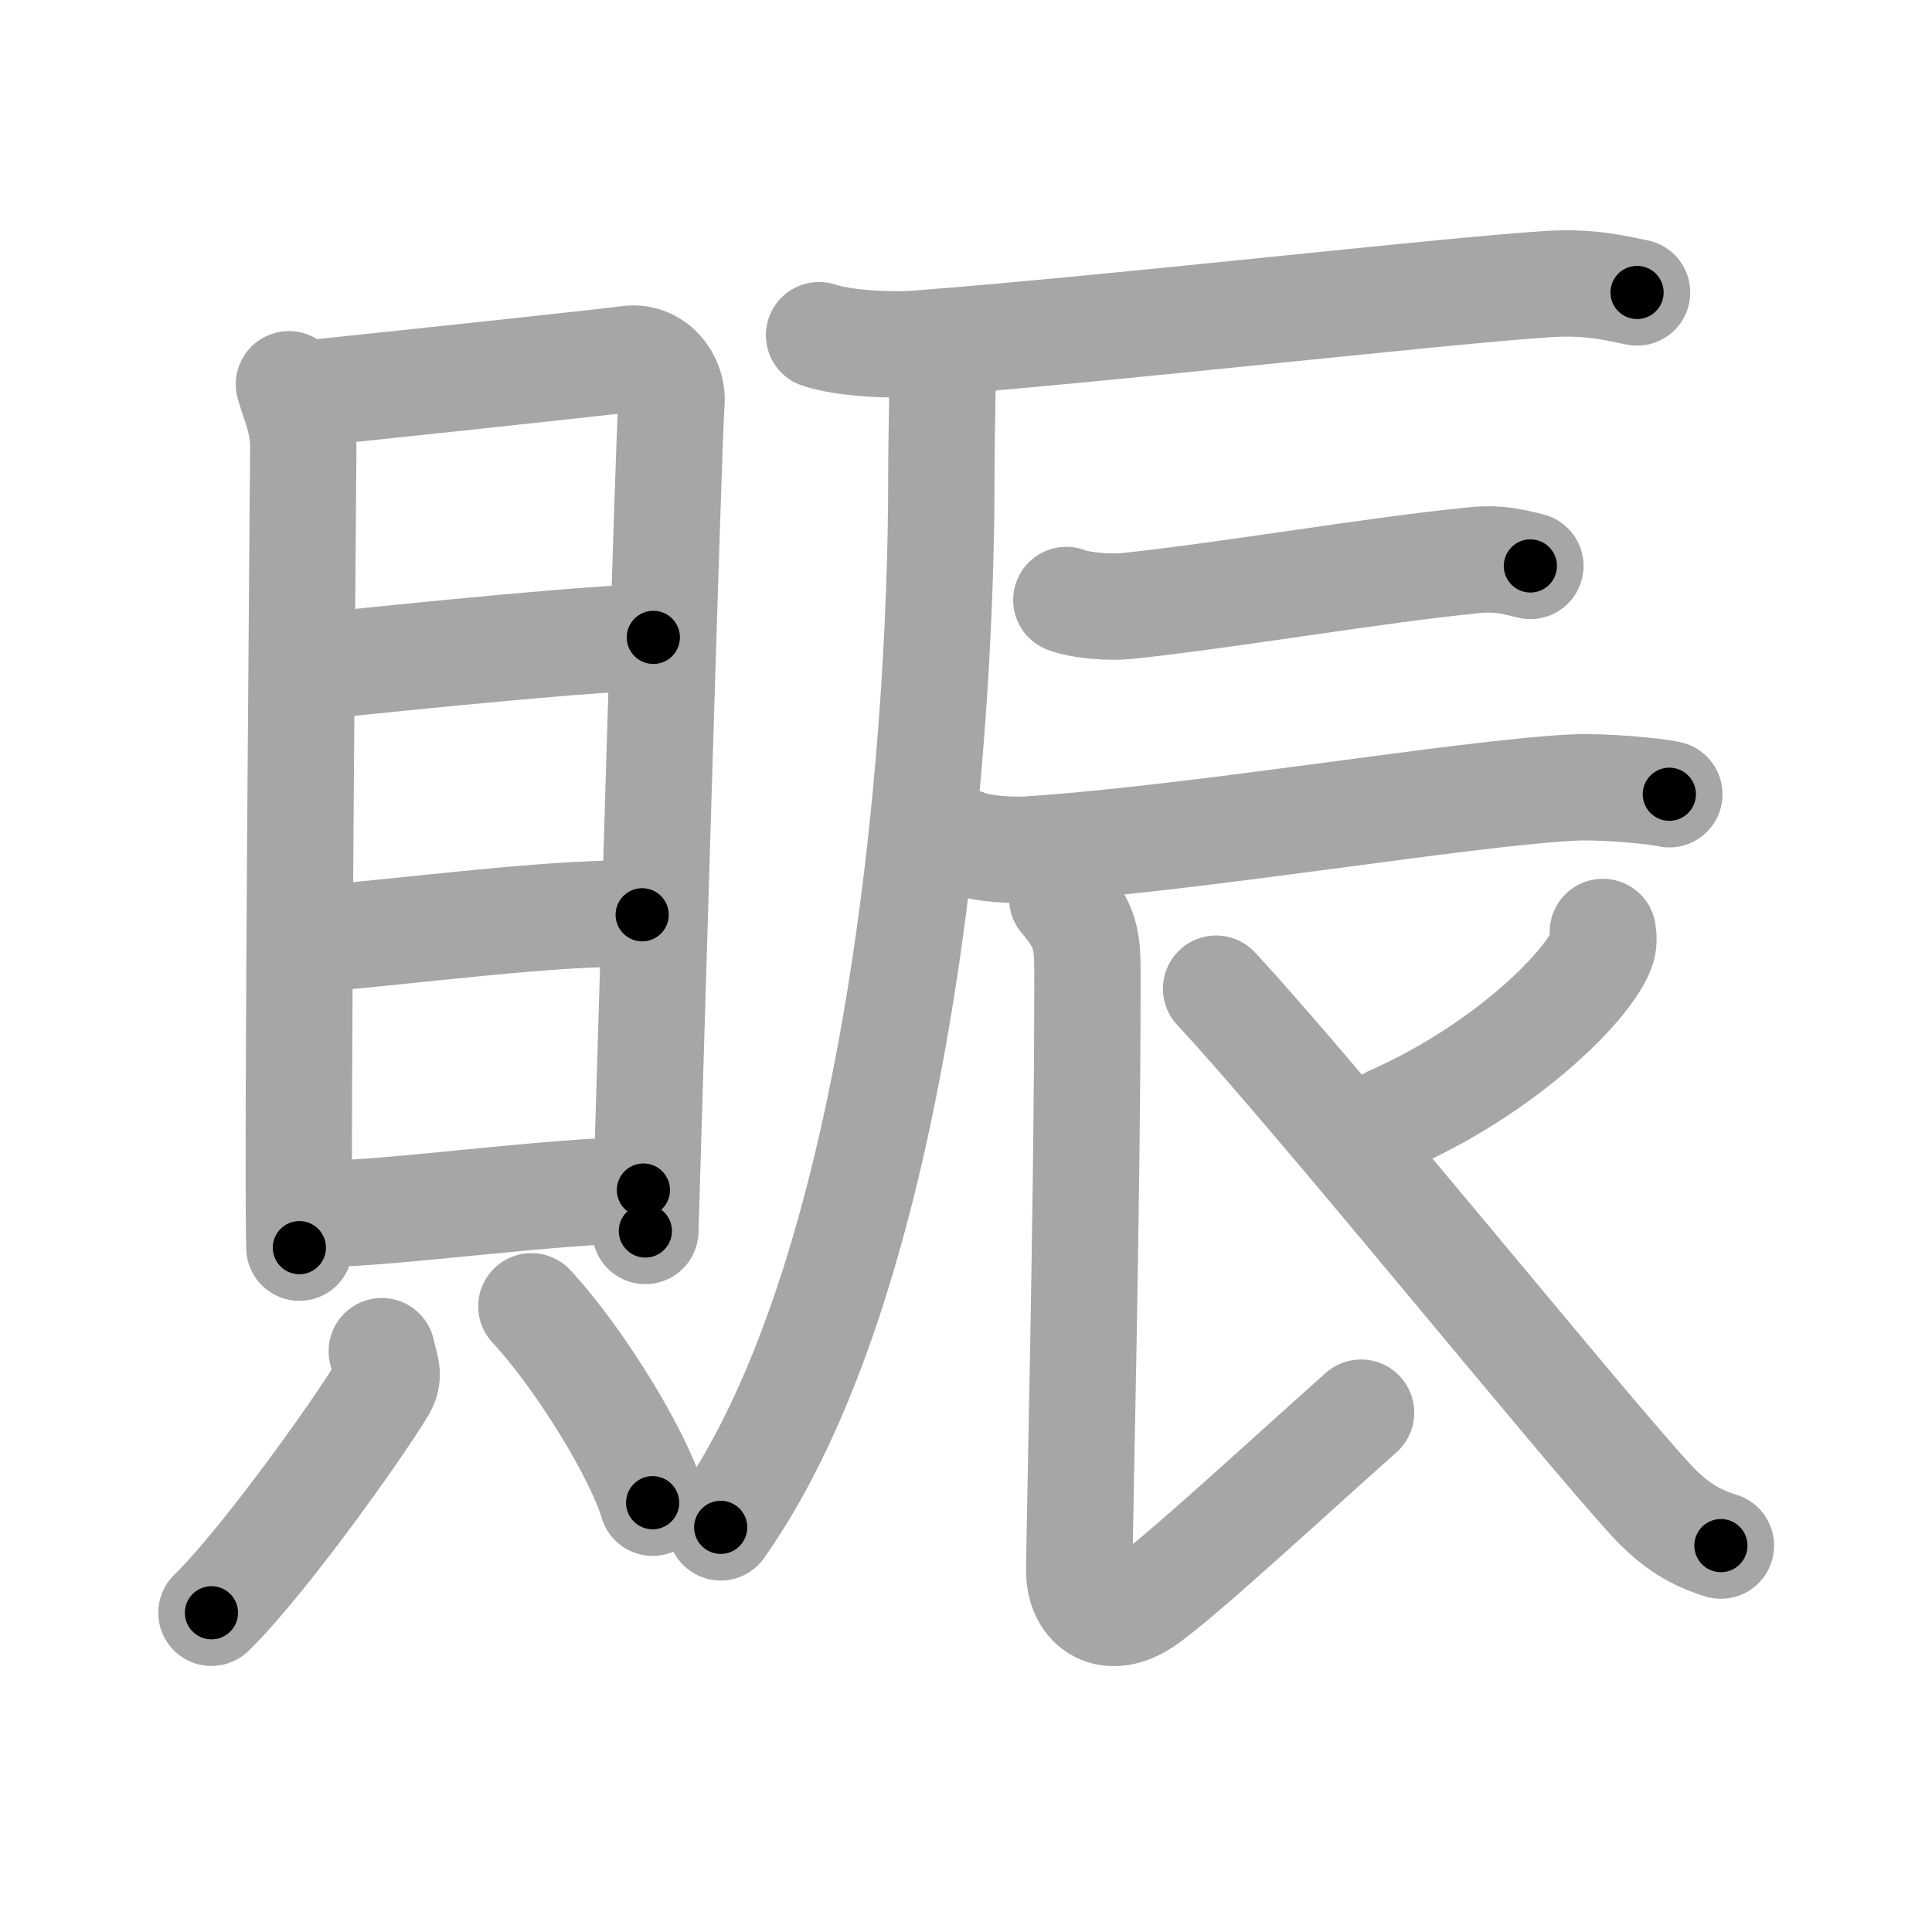 <svg xmlns="http://www.w3.org/2000/svg" viewBox="0 0 109 109" id="8cd1"><g fill="none" stroke="#a6a6a6" stroke-width="6" stroke-linecap="round" stroke-linejoin="round"><g><g><g><path d="M16.3,21.68c0.33,1.17,0.81,2.04,0.81,3.6c0,1.56-0.36,39.97-0.22,45.11" /><path d="M17.66,22.17c1.87-0.19,16.1-1.69,17.8-1.92c1.42-0.19,2.54,1.09,2.42,2.53c-0.15,1.83-1.12,34.97-1.47,46.67" /><path d="M17.63,37.62c5.86-0.62,16.23-1.66,19.23-1.66" /><path d="M17.78,52.95c3.72-0.2,14.72-1.7,18.45-1.34" /><path d="M18.26,68.48c3.71,0,13.23-1.34,18.04-1.34" /></g><g><path d="M21.54,76.23c0.24,1.09,0.48,1.38,0,2.17c-1.45,2.39-6.72,9.77-9.61,12.59" /><path d="M29.98,73.7c2.79,3.01,6.08,8.45,6.84,11.08" /></g></g><g><g><path d="M46.21,18.91c1.45,0.48,4.1,0.59,5.54,0.48c11.71-0.91,29.3-2.95,35.55-3.36c2.4-0.16,3.86,0.23,5.06,0.47" /><path d="M53.18,19.66c0.03,1.8-0.07,4.63-0.07,7.22c0,16.63-2.62,45.37-12.45,59.29" /></g><path d="M60.16,33.85c0.89,0.34,2.52,0.43,3.41,0.34c5.67-0.59,14.01-2.04,19.66-2.59c1.47-0.14,2.37,0.16,3.11,0.33" /><path d="M54.48,47.53c0.96,0.39,2.71,0.46,3.67,0.39c9.85-0.67,24.35-3.17,30.64-3.49c1.59-0.08,4.6,0.19,5.39,0.38" /><path d="M59.93,50.7c1.53,1.79,1.42,2.55,1.42,5.1c0,12.06-0.46,30.79-0.46,32.83s1.68,3.2,3.81,1.67s7.55-6.56,12.09-10.6" /><path d="M90.43,52.58c0.04,0.25,0.07,0.64-0.07,1c-0.81,2.11-5.48,6.73-11.87,9.56" /><path d="M68.61,55.78c5.55,5.96,20.38,24.31,24.5,28.81c1.39,1.52,2.59,2.18,3.98,2.61" /></g></g></g><g fill="none" stroke="#000" stroke-width="3" stroke-linecap="round" stroke-linejoin="round"><path d="M16.3,21.68c0.33,1.17,0.81,2.04,0.81,3.6c0,1.56-0.36,39.97-0.22,45.11" stroke-dasharray="48.822" stroke-dashoffset="48.822"><animate attributeName="stroke-dashoffset" values="48.822;48.822;0" dur="0.488s" fill="freeze" begin="0s;8cd1.click" /></path><path d="M17.66,22.17c1.87-0.19,16.1-1.69,17.8-1.92c1.42-0.19,2.54,1.09,2.42,2.53c-0.15,1.83-1.12,34.97-1.47,46.67" stroke-dasharray="68.615" stroke-dashoffset="68.615"><animate attributeName="stroke-dashoffset" values="68.615" fill="freeze" begin="8cd1.click" /><animate attributeName="stroke-dashoffset" values="68.615;68.615;0" keyTimes="0;0.486;1" dur="1.004s" fill="freeze" begin="0s;8cd1.click" /></path><path d="M17.63,37.62c5.86-0.62,16.23-1.66,19.23-1.66" stroke-dasharray="19.306" stroke-dashoffset="19.306"><animate attributeName="stroke-dashoffset" values="19.306" fill="freeze" begin="8cd1.click" /><animate attributeName="stroke-dashoffset" values="19.306;19.306;0" keyTimes="0;0.839;1" dur="1.197s" fill="freeze" begin="0s;8cd1.click" /></path><path d="M17.78,52.95c3.72-0.2,14.72-1.7,18.45-1.34" stroke-dasharray="18.515" stroke-dashoffset="18.515"><animate attributeName="stroke-dashoffset" values="18.515" fill="freeze" begin="8cd1.click" /><animate attributeName="stroke-dashoffset" values="18.515;18.515;0" keyTimes="0;0.866;1" dur="1.382s" fill="freeze" begin="0s;8cd1.click" /></path><path d="M18.26,68.48c3.71,0,13.23-1.34,18.04-1.34" stroke-dasharray="18.096" stroke-dashoffset="18.096"><animate attributeName="stroke-dashoffset" values="18.096" fill="freeze" begin="8cd1.click" /><animate attributeName="stroke-dashoffset" values="18.096;18.096;0" keyTimes="0;0.884;1" dur="1.563s" fill="freeze" begin="0s;8cd1.click" /></path><path d="M21.54,76.23c0.24,1.09,0.48,1.38,0,2.17c-1.45,2.39-6.72,9.77-9.61,12.59" stroke-dasharray="18.12" stroke-dashoffset="18.12"><animate attributeName="stroke-dashoffset" values="18.12" fill="freeze" begin="8cd1.click" /><animate attributeName="stroke-dashoffset" values="18.12;18.12;0" keyTimes="0;0.896;1" dur="1.744s" fill="freeze" begin="0s;8cd1.click" /></path><path d="M29.98,73.7c2.79,3.01,6.08,8.45,6.84,11.08" stroke-dasharray="13.098" stroke-dashoffset="13.098"><animate attributeName="stroke-dashoffset" values="13.098" fill="freeze" begin="8cd1.click" /><animate attributeName="stroke-dashoffset" values="13.098;13.098;0" keyTimes="0;0.869;1" dur="2.006s" fill="freeze" begin="0s;8cd1.click" /></path><path d="M46.21,18.91c1.45,0.48,4.1,0.59,5.54,0.48c11.71-0.91,29.3-2.95,35.55-3.36c2.4-0.16,3.86,0.23,5.06,0.47" stroke-dasharray="46.399" stroke-dashoffset="46.399"><animate attributeName="stroke-dashoffset" values="46.399" fill="freeze" begin="8cd1.click" /><animate attributeName="stroke-dashoffset" values="46.399;46.399;0" keyTimes="0;0.812;1" dur="2.47s" fill="freeze" begin="0s;8cd1.click" /></path><path d="M53.18,19.66c0.03,1.8-0.07,4.63-0.07,7.22c0,16.63-2.62,45.37-12.45,59.29" stroke-dasharray="68.546" stroke-dashoffset="68.546"><animate attributeName="stroke-dashoffset" values="68.546" fill="freeze" begin="8cd1.click" /><animate attributeName="stroke-dashoffset" values="68.546;68.546;0" keyTimes="0;0.827;1" dur="2.985s" fill="freeze" begin="0s;8cd1.click" /></path><path d="M60.16,33.85c0.89,0.34,2.52,0.43,3.41,0.34c5.67-0.59,14.01-2.04,19.66-2.59c1.47-0.14,2.37,0.16,3.11,0.33" stroke-dasharray="26.428" stroke-dashoffset="26.428"><animate attributeName="stroke-dashoffset" values="26.428" fill="freeze" begin="8cd1.click" /><animate attributeName="stroke-dashoffset" values="26.428;26.428;0" keyTimes="0;0.919;1" dur="3.249s" fill="freeze" begin="0s;8cd1.click" /></path><path d="M54.48,47.53c0.96,0.39,2.71,0.46,3.67,0.39c9.85-0.67,24.35-3.17,30.64-3.49c1.59-0.08,4.6,0.19,5.39,0.38" stroke-dasharray="39.972" stroke-dashoffset="39.972"><animate attributeName="stroke-dashoffset" values="39.972" fill="freeze" begin="8cd1.click" /><animate attributeName="stroke-dashoffset" values="39.972;39.972;0" keyTimes="0;0.89;1" dur="3.649s" fill="freeze" begin="0s;8cd1.click" /></path><path d="M59.93,50.7c1.53,1.79,1.42,2.55,1.42,5.1c0,12.06-0.46,30.79-0.46,32.83s1.68,3.2,3.81,1.67s7.55-6.56,12.09-10.6" stroke-dasharray="59.854" stroke-dashoffset="59.854"><animate attributeName="stroke-dashoffset" values="59.854" fill="freeze" begin="8cd1.click" /><animate attributeName="stroke-dashoffset" values="59.854;59.854;0" keyTimes="0;0.859;1" dur="4.248s" fill="freeze" begin="0s;8cd1.click" /></path><path d="M90.43,52.58c0.04,0.25,0.07,0.64-0.07,1c-0.81,2.11-5.48,6.73-11.87,9.56" stroke-dasharray="16.502" stroke-dashoffset="16.502"><animate attributeName="stroke-dashoffset" values="16.502" fill="freeze" begin="8cd1.click" /><animate attributeName="stroke-dashoffset" values="16.502;16.502;0" keyTimes="0;0.963;1" dur="4.413s" fill="freeze" begin="0s;8cd1.click" /></path><path d="M68.61,55.78c5.55,5.96,20.38,24.31,24.5,28.81c1.39,1.52,2.59,2.18,3.98,2.61" stroke-dasharray="42.646" stroke-dashoffset="42.646"><animate attributeName="stroke-dashoffset" values="42.646" fill="freeze" begin="8cd1.click" /><animate attributeName="stroke-dashoffset" values="42.646;42.646;0" keyTimes="0;0.912;1" dur="4.839s" fill="freeze" begin="0s;8cd1.click" /></path></g></svg>